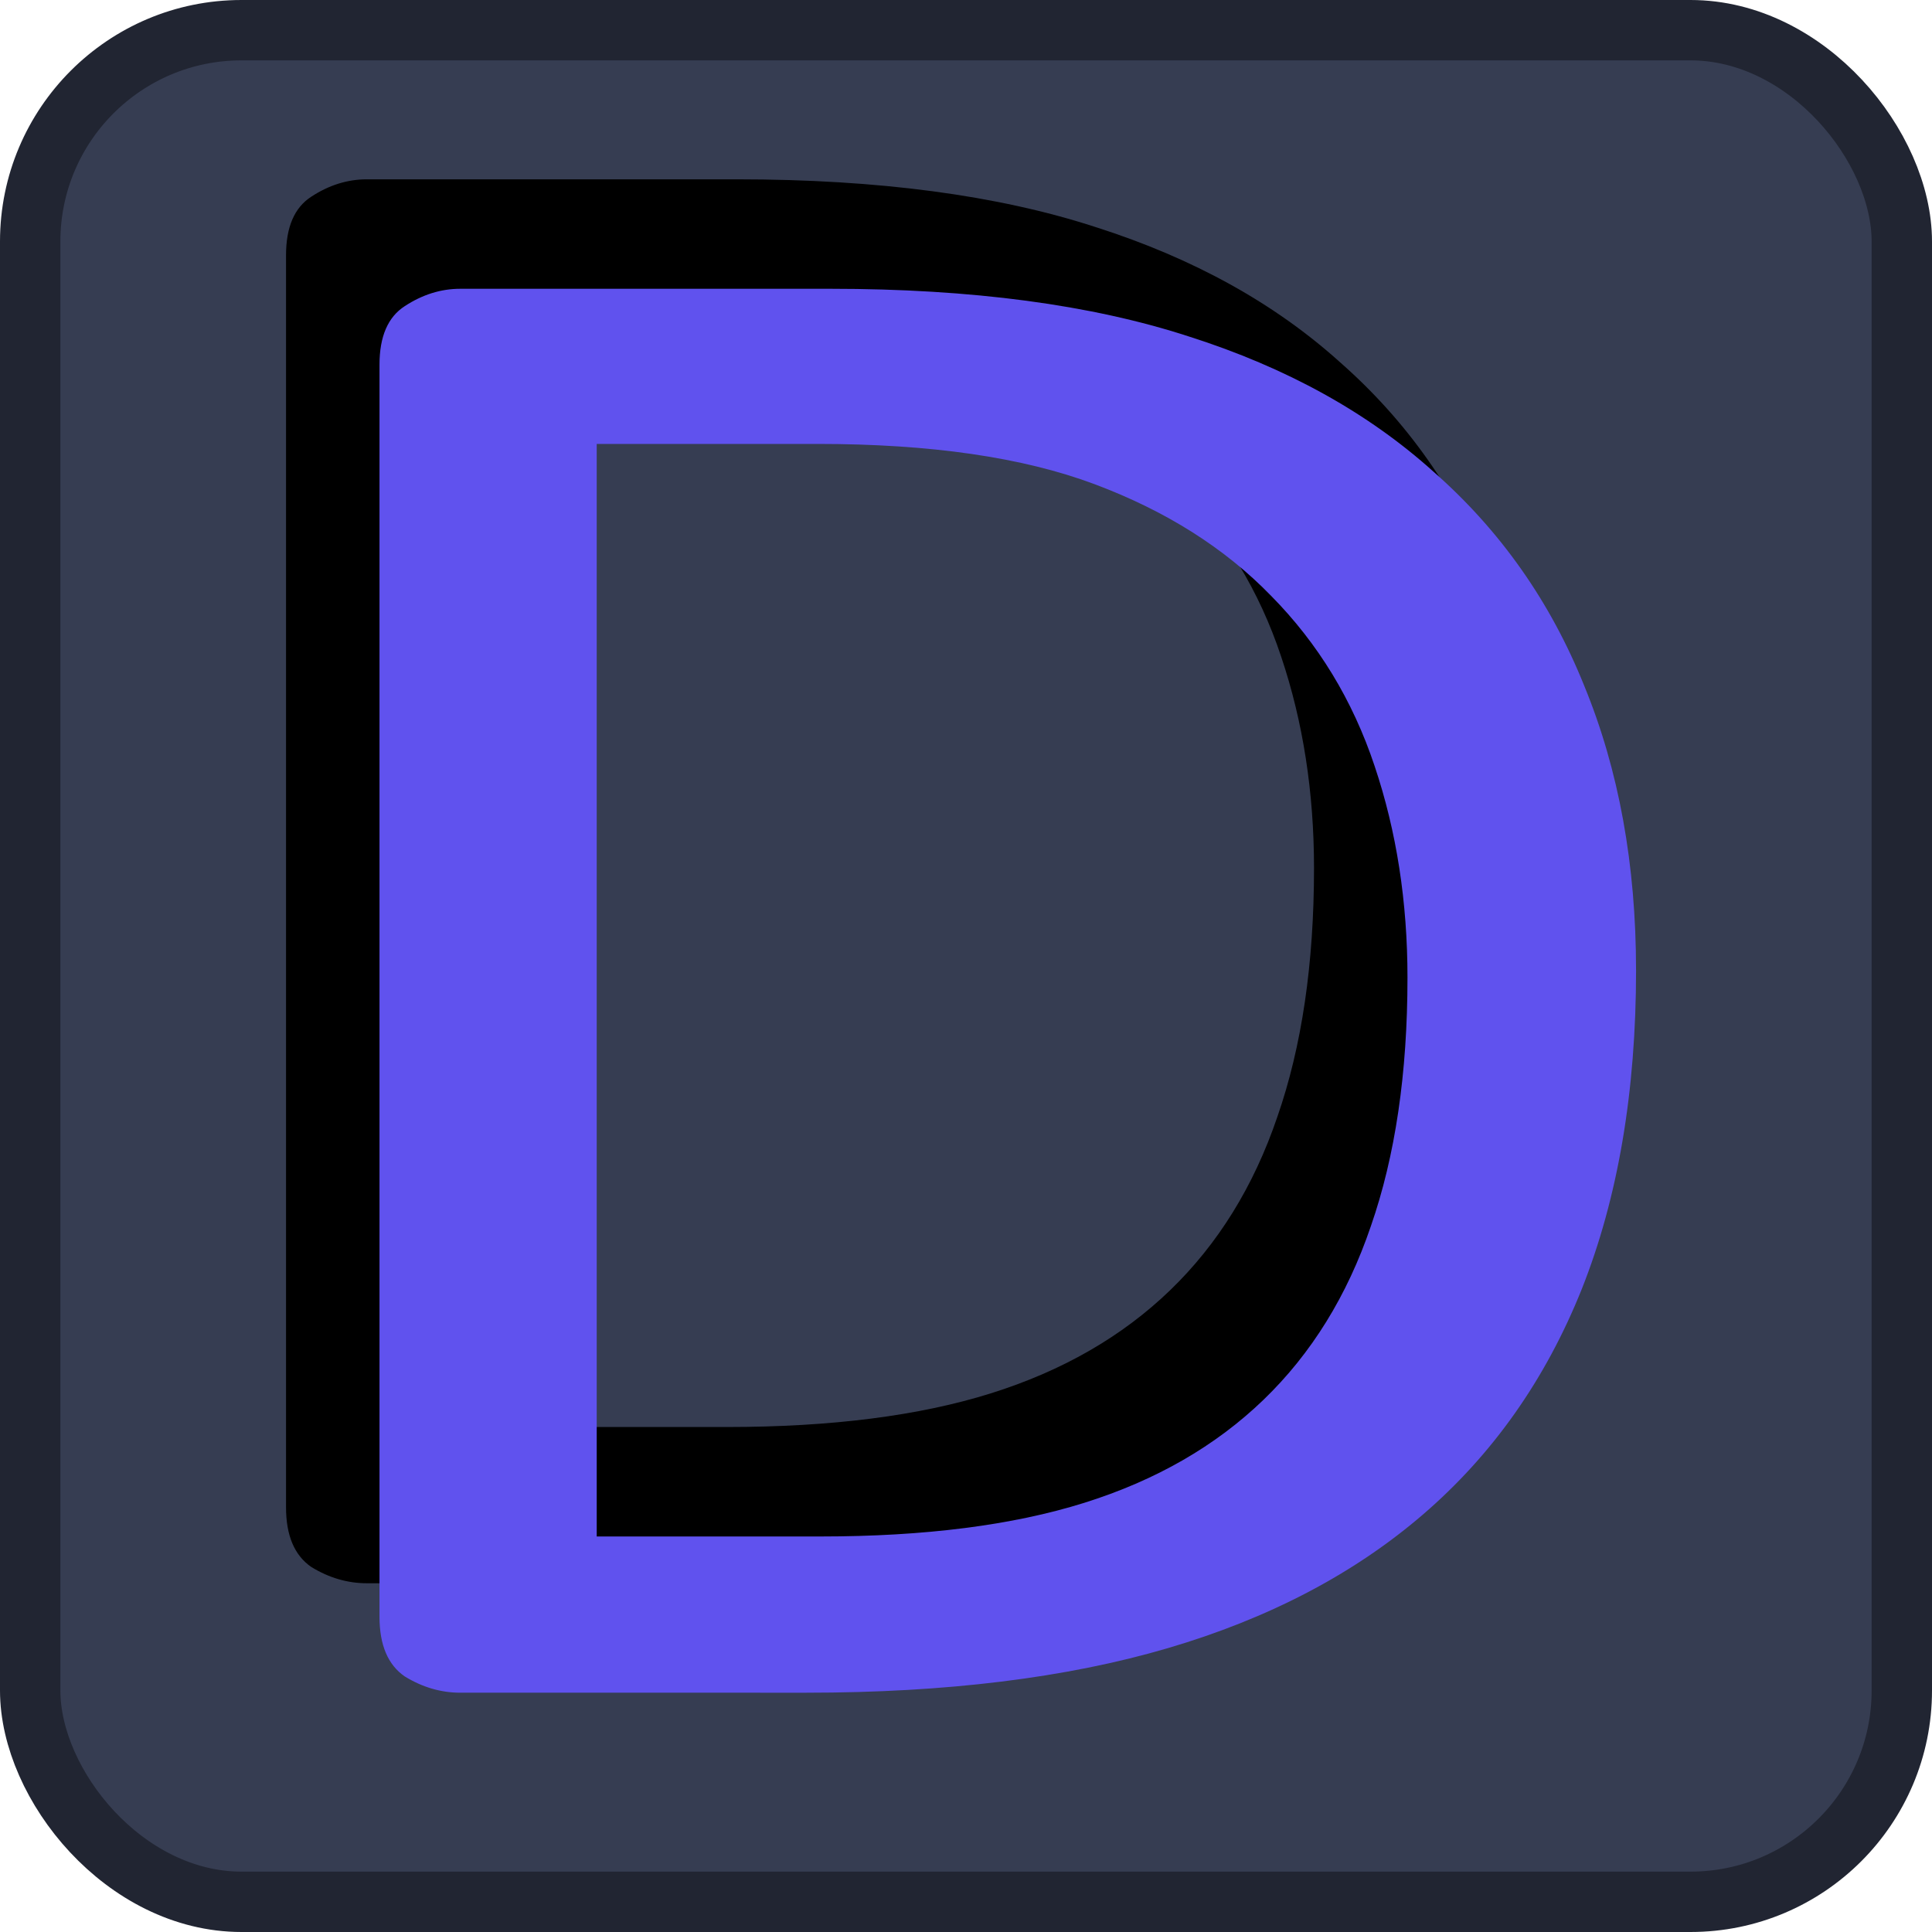<?xml version="1.0" encoding="UTF-8" standalone="no"?>
<svg
   height="128"
   width="128"
   version="1.1"
   id="svg7"
   sodipodi:docname="fwd.svg"
   inkscape:version="1.3.2 (091e20e, 2023-11-25, custom)"
   xmlns:inkscape="http://www.inkscape.org/namespaces/inkscape"
   xmlns:sodipodi="http://sodipodi.sourceforge.net/DTD/sodipodi-0.dtd"
   xmlns="http://www.w3.org/2000/svg"
   xmlns:svg="http://www.w3.org/2000/svg">
  <defs
     id="defs7" />
  <sodipodi:namedview
     id="namedview7"
     pagecolor="#ffffff"
     bordercolor="#000000"
     borderopacity="0.25"
     inkscape:showpageshadow="2"
     inkscape:pageopacity="0.0"
     inkscape:pagecheckerboard="0"
     inkscape:deskcolor="#d1d1d1"
     inkscape:zoom="8.5859375"
     inkscape:cx="63.941765"
     inkscape:cy="54.682439"
     inkscape:window-width="2560"
     inkscape:window-height="1334"
     inkscape:window-x="-11"
     inkscape:window-y="-11"
     inkscape:window-maximized="1"
     inkscape:current-layer="a7" />
  <a
     id="a7">
    <rect
       x="2"
       y="2"
       width="124"
       height="124"
       rx="14"
       fill="#363d52"
       stroke="#212532"
       stroke-width="4"
       id="rect1" />
    <path
       d="m 94.718,61.512 q 0,13.027 -3.334,22.797 -3.334,9.693 -9.77,16.129 -6.358,6.358 -15.663,9.538 -9.305,3.179 -22.177,3.179 H 22.526 q -1.783,0 -3.412,-1.163 -1.551,-1.241 -1.551,-4.265 V 18.244 q 0,-3.024 1.551,-4.187 1.628,-1.241 3.412,-1.241 h 22.72 q 13.027,0 22.022,3.412 8.995,3.334 15.043,9.693 6.126,6.281 9.227,15.276 3.179,8.995 3.179,20.316 z m -14.035,0.543 q 0,-8.142 -2.016,-15.121 Q 76.651,39.878 72.308,34.76 68.044,29.642 61.452,26.773 54.861,23.904 44.471,23.904 H 30.901 v 78.085 h 13.725 q 9.615,0 16.206,-2.404 6.591,-2.404 11.011,-7.366 4.42,-4.963 6.591,-12.407 2.249,-7.522 2.249,-17.757 z"
       id="text2"
       style="font-size:158.806px;font-family:Calibri;-inkscape-font-specification:Calibri;stroke-width:1.654"
       transform="scale(1.079,0.927)"
       aria-label="D" />
    <path
       d="m 100.457,69.335 q 0,13.027 -3.334,22.797 -3.334,9.693 -9.77,16.129 -6.358,6.358 -15.663,9.538 -9.305,3.179 -22.177,3.179 H 28.265 q -1.783,0 -3.412,-1.163 -1.551,-1.241 -1.551,-4.265 V 26.067 q 0,-3.024 1.551,-4.187 1.628,-1.241 3.412,-1.241 H 50.985 q 13.027,0 22.022,3.412 8.995,3.334 15.043,9.693 6.126,6.281 9.227,15.276 3.179,8.995 3.179,20.316 z m -14.035,0.543 q 0,-8.142 -2.016,-15.121 Q 82.389,47.701 78.047,42.583 73.782,37.466 67.191,34.597 60.6,31.727 50.209,31.727 H 36.64 v 78.085 h 13.725 q 9.615,0 16.206,-2.404 6.591,-2.404 11.011,-7.366 4.42,-4.963 6.591,-12.407 2.249,-7.522 2.249,-17.757 z"
       id="text1"
       style="font-size:158.806px;font-family:Calibri;-inkscape-font-specification:Calibri;fill:#6052ee;stroke-width:1.654"
       transform="scale(1.079,0.927)"
       aria-label="D" />
  </a>
</svg>
